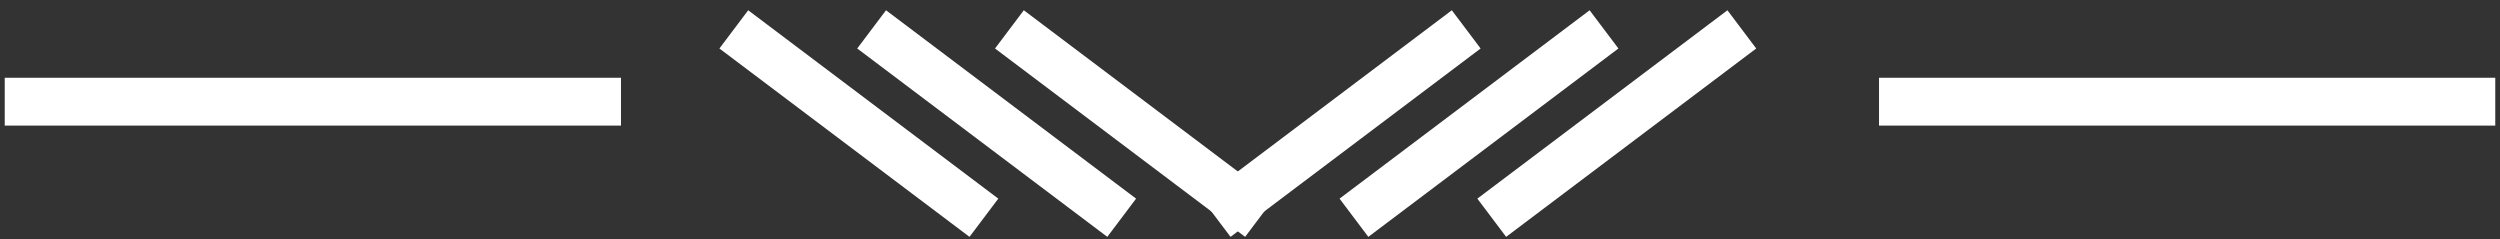 <?xml version="1.0" encoding="UTF-8" standalone="no"?>
<svg width="209px" height="20px" viewBox="0 0 209 20" version="1.1" xmlns="http://www.w3.org/2000/svg" xmlns:xlink="http://www.w3.org/1999/xlink" xmlns:sketch="http://www.bohemiancoding.com/sketch/ns">
    <rect x="0" y="0" width="209" height="20" fill="#333333" stroke="none"/>
    <!-- Generator: Sketch 3.3.3 (12072) - http://www.bohemiancoding.com/sketch -->
    <title>Group Copy</title>
    <desc>Created with Sketch.</desc>
    <defs></defs>
    <g id="Welcome" stroke="none" stroke-width="1" fill="none" fill-rule="evenodd" sketch:type="MSPage">
        <g id="Desktop-HD" sketch:type="MSArtboardGroup" transform="translate(-615, -1685)" stroke-linecap="square" stroke="#FFFFFF" stroke-width="4">
            <g id="Group-Copy" sketch:type="MSLayerGroup" transform="translate(617, 1688)">
                <path d="M0.396,5.5 L47.914,5.5" id="Line" sketch:type="MSShapeGroup"></path>
                <path d="M157.086,5.5 L204.604,5.5" id="Line-Copy" sketch:type="MSShapeGroup"></path>
                <path d="M101.266,14 L118.978,0.659" id="Line-Copy-2" sketch:type="MSShapeGroup"></path>
                <path d="M101.697,14 L83.985,0.659" id="Line-Copy-4" sketch:type="MSShapeGroup"></path>
                <path d="M90.176,14 L72.465,0.659" id="Line-Copy-5" sketch:type="MSShapeGroup"></path>
                <path d="M78.656,14 L60.944,0.659" id="Line-Copy-6" sketch:type="MSShapeGroup"></path>
                <path d="M112.787,14 L130.498,0.659" id="Line-Copy-3" sketch:type="MSShapeGroup"></path>
                <path d="M124.307,14 L142.019,0.659" id="Line-Copy-7" sketch:type="MSShapeGroup"></path>
            </g>
        </g>
    </g>
</svg>